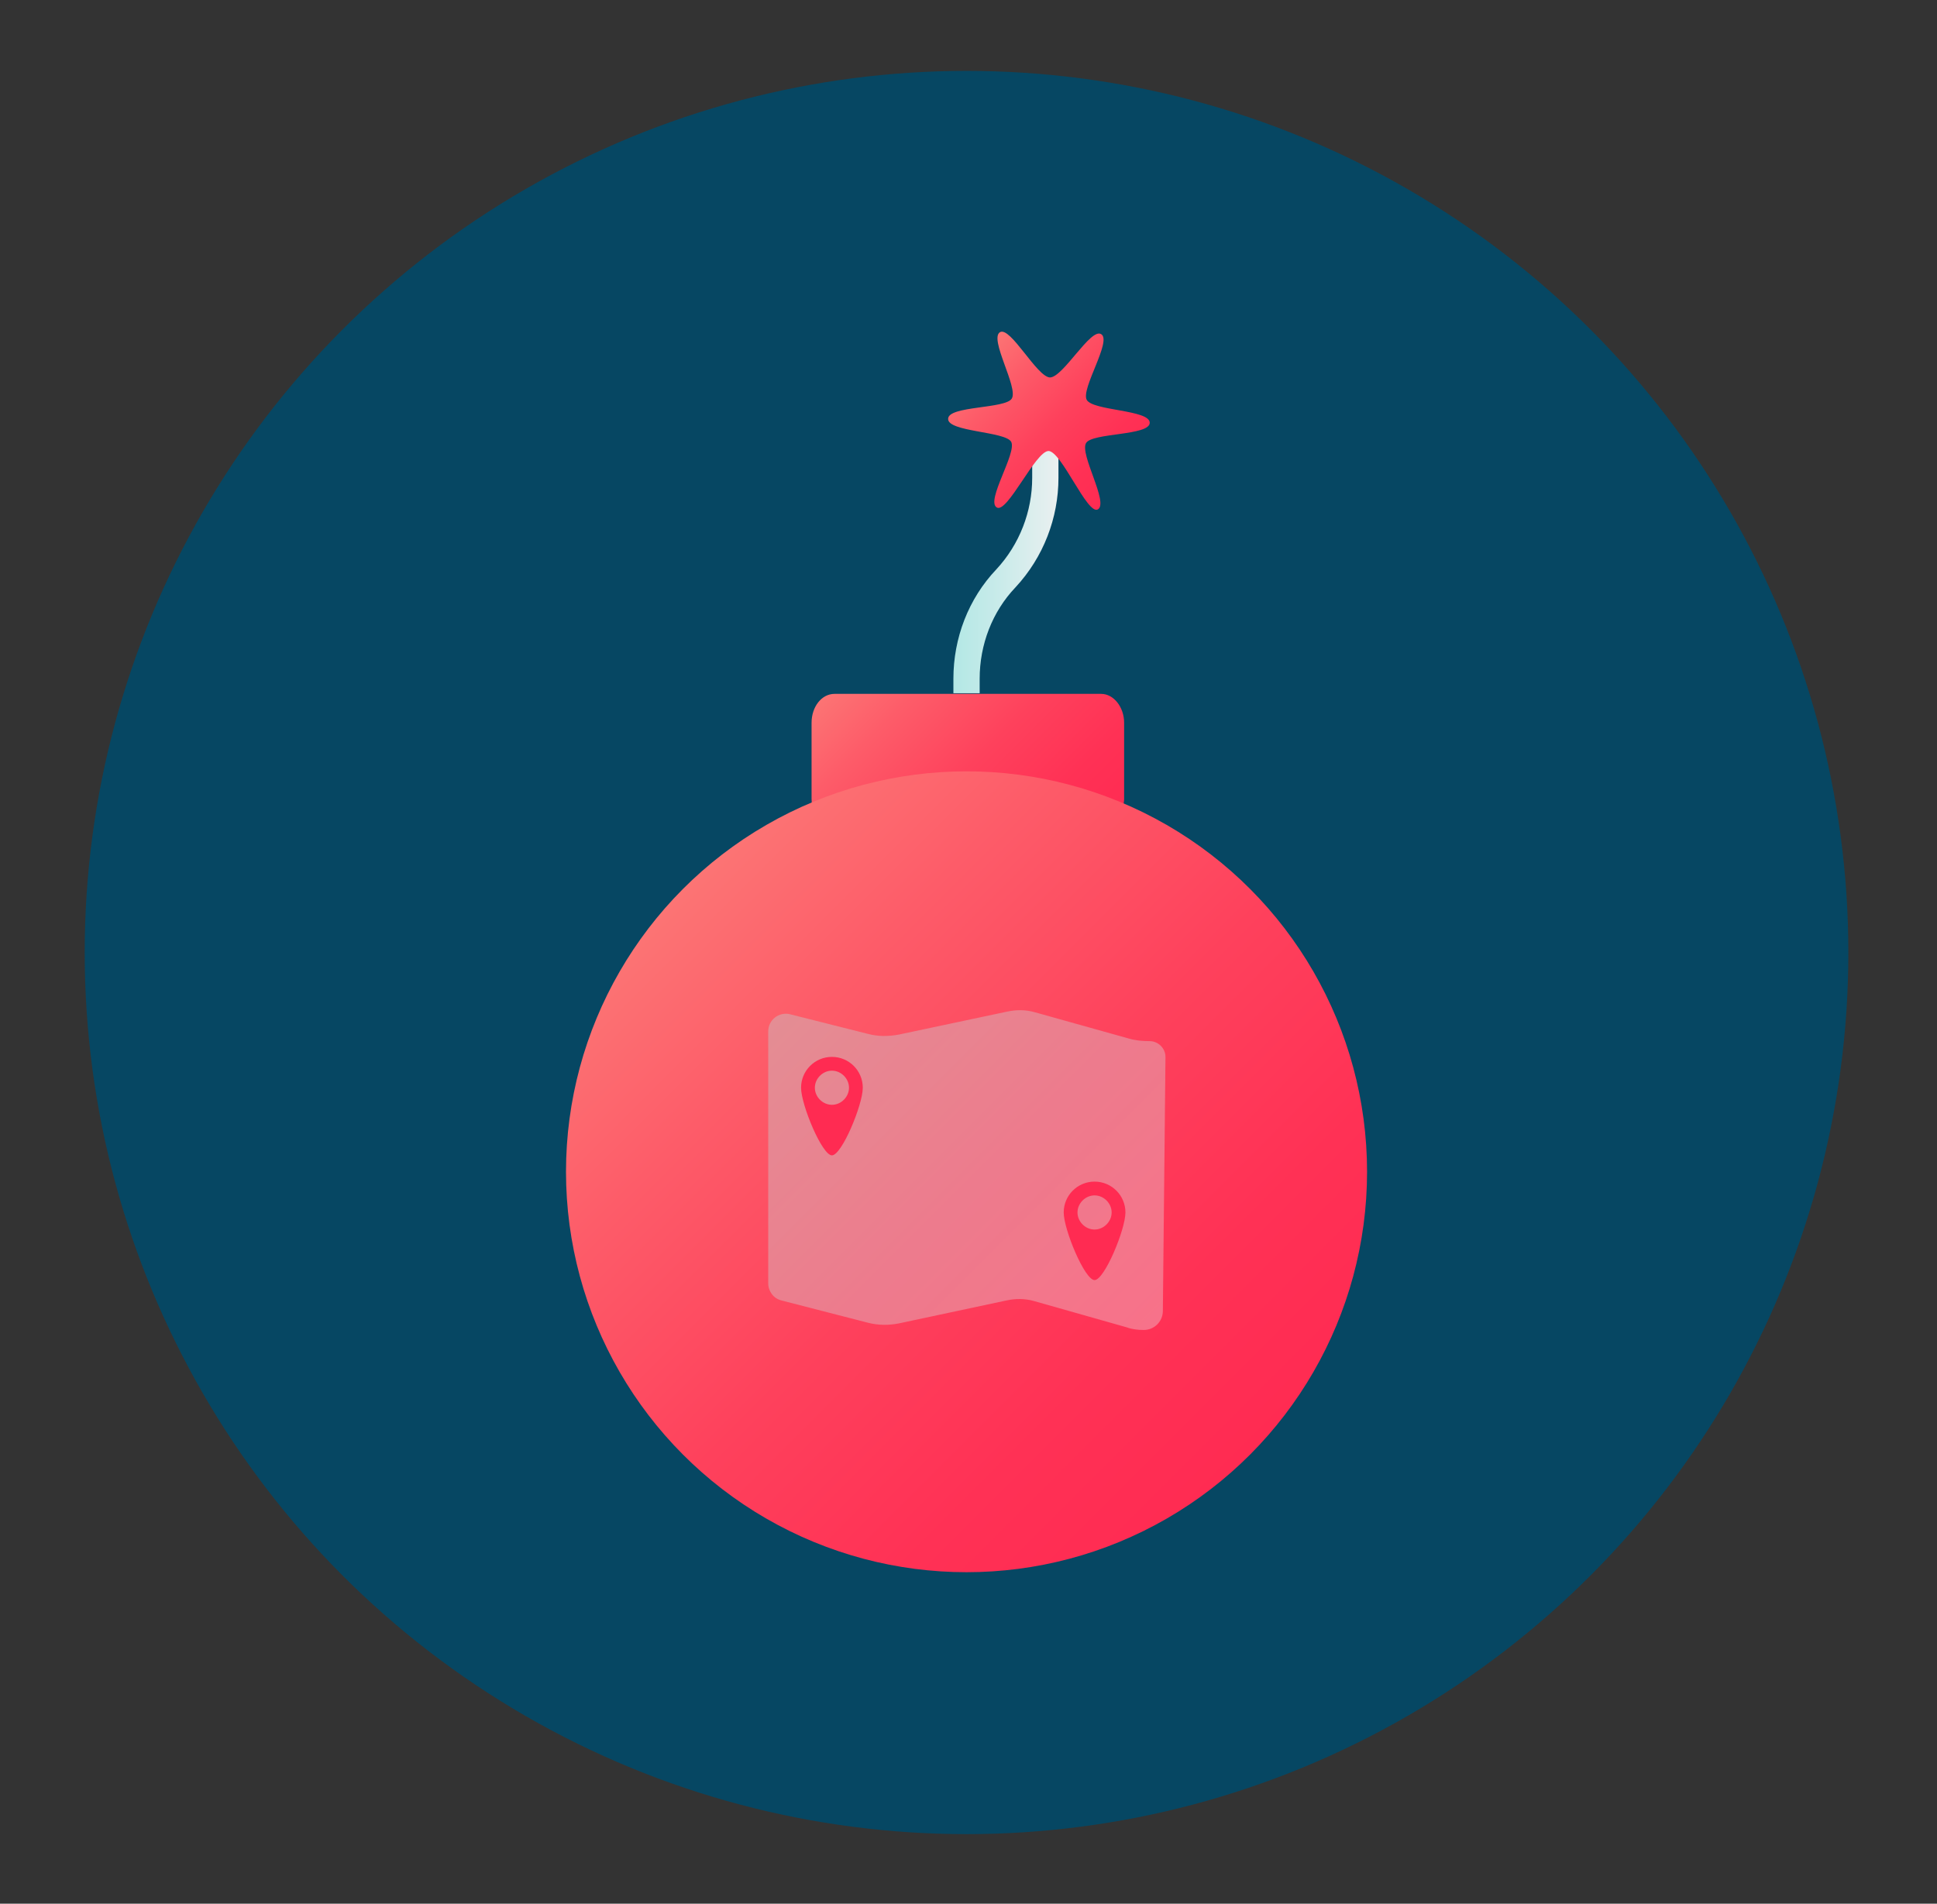 <?xml version="1.0" encoding="utf-8"?>
<!-- Generator: Adobe Illustrator 23.0.4, SVG Export Plug-In . SVG Version: 6.00 Build 0)  -->
<svg version="1.1" id="Layer_1" xmlns="http://www.w3.org/2000/svg" xmlns:xlink="http://www.w3.org/1999/xlink" x="0px" y="0px"
	 viewBox="0 0 295 290" style="enable-background:new 0 0 295 290;" xml:space="preserve">
<rect x="0" y="0" width="295" height="290" fill="#333333" stroke="none"/>
<style type="text/css">
	.st0{fill:#064763;}
	.st1{fill:none;stroke:url(#SVGID_1_);stroke-width:4;stroke-miterlimit:10;}
	.st2{fill:url(#SVGID_2_);}
	.st3{fill:url(#SVGID_3_);}
	.st4{fill:url(#SVGID_4_);}
	.st5{opacity:0.34;fill:url(#SVGID_5_);}
	.st6{fill:#FF2B52;}
</style>
<g>
	<circle id="XMLID_6_" class="st0" cx="147.2" cy="145.1" r="134.3"/>
	<g>
		<linearGradient id="SVGID_1_" gradientUnits="userSpaceOnUse" x1="145.175" y1="86.124" x2="161.175" y2="86.124">
			<stop  offset="0" style="stop-color:#B3E8E5"/>
			<stop  offset="0.463" style="stop-color:#CAEBEA"/>
			<stop  offset="1" style="stop-color:#EAF0F0"/>
		</linearGradient>
		<path class="st1" d="M147.2,105.6v-2.2c0-5.7,2.1-11.2,6-15.3l0,0c3.9-4.2,6-9.7,6-15.3v-6.2"/>
		<linearGradient id="SVGID_2_" gradientUnits="userSpaceOnUse" x1="149.192" y1="53.641" x2="170.158" y2="74.607">
			<stop  offset="0" style="stop-color:#FC7474"/>
			<stop  offset="0.216" style="stop-color:#FD5C69"/>
			<stop  offset="0.522" style="stop-color:#FE415C"/>
			<stop  offset="0.793" style="stop-color:#FF3155"/>
			<stop  offset="1" style="stop-color:#FF2B52"/>
		</linearGradient>
		<path class="st2" d="M175.1,64.4c0,2-8.8,1.5-9.7,3.1c-1,1.7,3.5,9.1,1.8,10.1c-1.6,0.9-5.5-8.8-7.5-8.9c-2,0-6.3,9.6-7.9,8.6
			c-1.7-1,3.1-8.3,2.2-10c-0.9-1.6-9.7-1.5-9.6-3.5c0-2,8.8-1.5,9.7-3.1c1-1.7-3.5-9.1-1.8-10.1c1.6-0.9,5.6,6.8,7.6,6.9
			c2,0,6.2-7.6,7.8-6.6c1.7,1-3.1,8.3-2.2,10C166.4,62.6,175.1,62.4,175.1,64.4z"/>
		<linearGradient id="SVGID_3_" gradientUnits="userSpaceOnUse" x1="131.387" y1="100.003" x2="163.133" y2="131.749">
			<stop  offset="0" style="stop-color:#FC7474"/>
			<stop  offset="0.216" style="stop-color:#FD5C69"/>
			<stop  offset="0.522" style="stop-color:#FE415C"/>
			<stop  offset="0.793" style="stop-color:#FF3155"/>
			<stop  offset="1" style="stop-color:#FF2B52"/>
		</linearGradient>
		<path class="st3" d="M166.6,126l-5.5-2.1c-9.2-3.4-19-3.4-28.1,0.1l-5,1.9c-2.2,0.8-4.4-1.3-4.4-4.2v-11.6c0-2.4,1.5-4.4,3.5-4.4
			h40.6c1.9,0,3.5,2,3.5,4.4v11.7C171,124.7,168.8,126.8,166.6,126z"/>
		<linearGradient id="SVGID_4_" gradientUnits="userSpaceOnUse" x1="104.276" y1="135.596" x2="190.543" y2="221.863">
			<stop  offset="0" style="stop-color:#FC7474"/>
			<stop  offset="0.216" style="stop-color:#FD5C69"/>
			<stop  offset="0.522" style="stop-color:#FE415C"/>
			<stop  offset="0.793" style="stop-color:#FF3155"/>
			<stop  offset="1" style="stop-color:#FF2B52"/>
		</linearGradient>
		<circle class="st4" cx="147.2" cy="178.5" r="61"/>
		<linearGradient id="SVGID_5_" gradientUnits="userSpaceOnUse" x1="120.945" y1="152.232" x2="173.501" y2="204.788">
			<stop  offset="0" style="stop-color:#B3E8E5"/>
			<stop  offset="0.463" style="stop-color:#CAEBEA"/>
			<stop  offset="1" style="stop-color:#EAF0F0"/>
		</linearGradient>
		<path class="st5" d="M177.1,199.7c0,1.6-1.3,2.9-2.9,2.9c-0.9,0-1.8-0.1-2.6-0.4l-14.1-4c-1.4-0.4-2.8-0.4-4.2-0.1l-16.4,3.5
			c-1.5,0.3-3.2,0.3-4.7-0.1l-13.2-3.4c-1.2-0.3-2-1.4-2-2.6v-38.4c0-1.7,1.6-3,3.3-2.6l11.9,3c1.5,0.4,3.1,0.4,4.7,0.1l16.5-3.5
			c1.4-0.3,2.8-0.3,4.2,0.1l14.3,4c1,0.3,2.1,0.4,3.2,0.4c1.3,0,2.4,1.1,2.4,2.4L177.1,199.7z"/>
		<path class="st6" d="M166.7,180c-2.6,0-4.7,2.1-4.7,4.7c0,2.6,3.2,10.3,4.7,10.3s4.7-7.7,4.7-10.3
			C171.4,182.1,169.3,180,166.7,180z M166.7,187.3c-1.4,0-2.6-1.2-2.6-2.6s1.2-2.6,2.6-2.6s2.6,1.2,2.6,2.6S168.1,187.3,166.7,187.3
			z"/>
		<path class="st6" d="M126.7,161c-2.6,0-4.7,2.1-4.7,4.7c0,2.6,3.2,10.3,4.7,10.3c1.5,0,4.7-7.7,4.7-10.3
			C131.4,163.1,129.3,161,126.7,161z M126.7,168.3c-1.4,0-2.6-1.2-2.6-2.6s1.2-2.6,2.6-2.6c1.4,0,2.6,1.2,2.6,2.6
			S128.1,168.3,126.7,168.3z"/>
	</g>
</g>
</svg>
